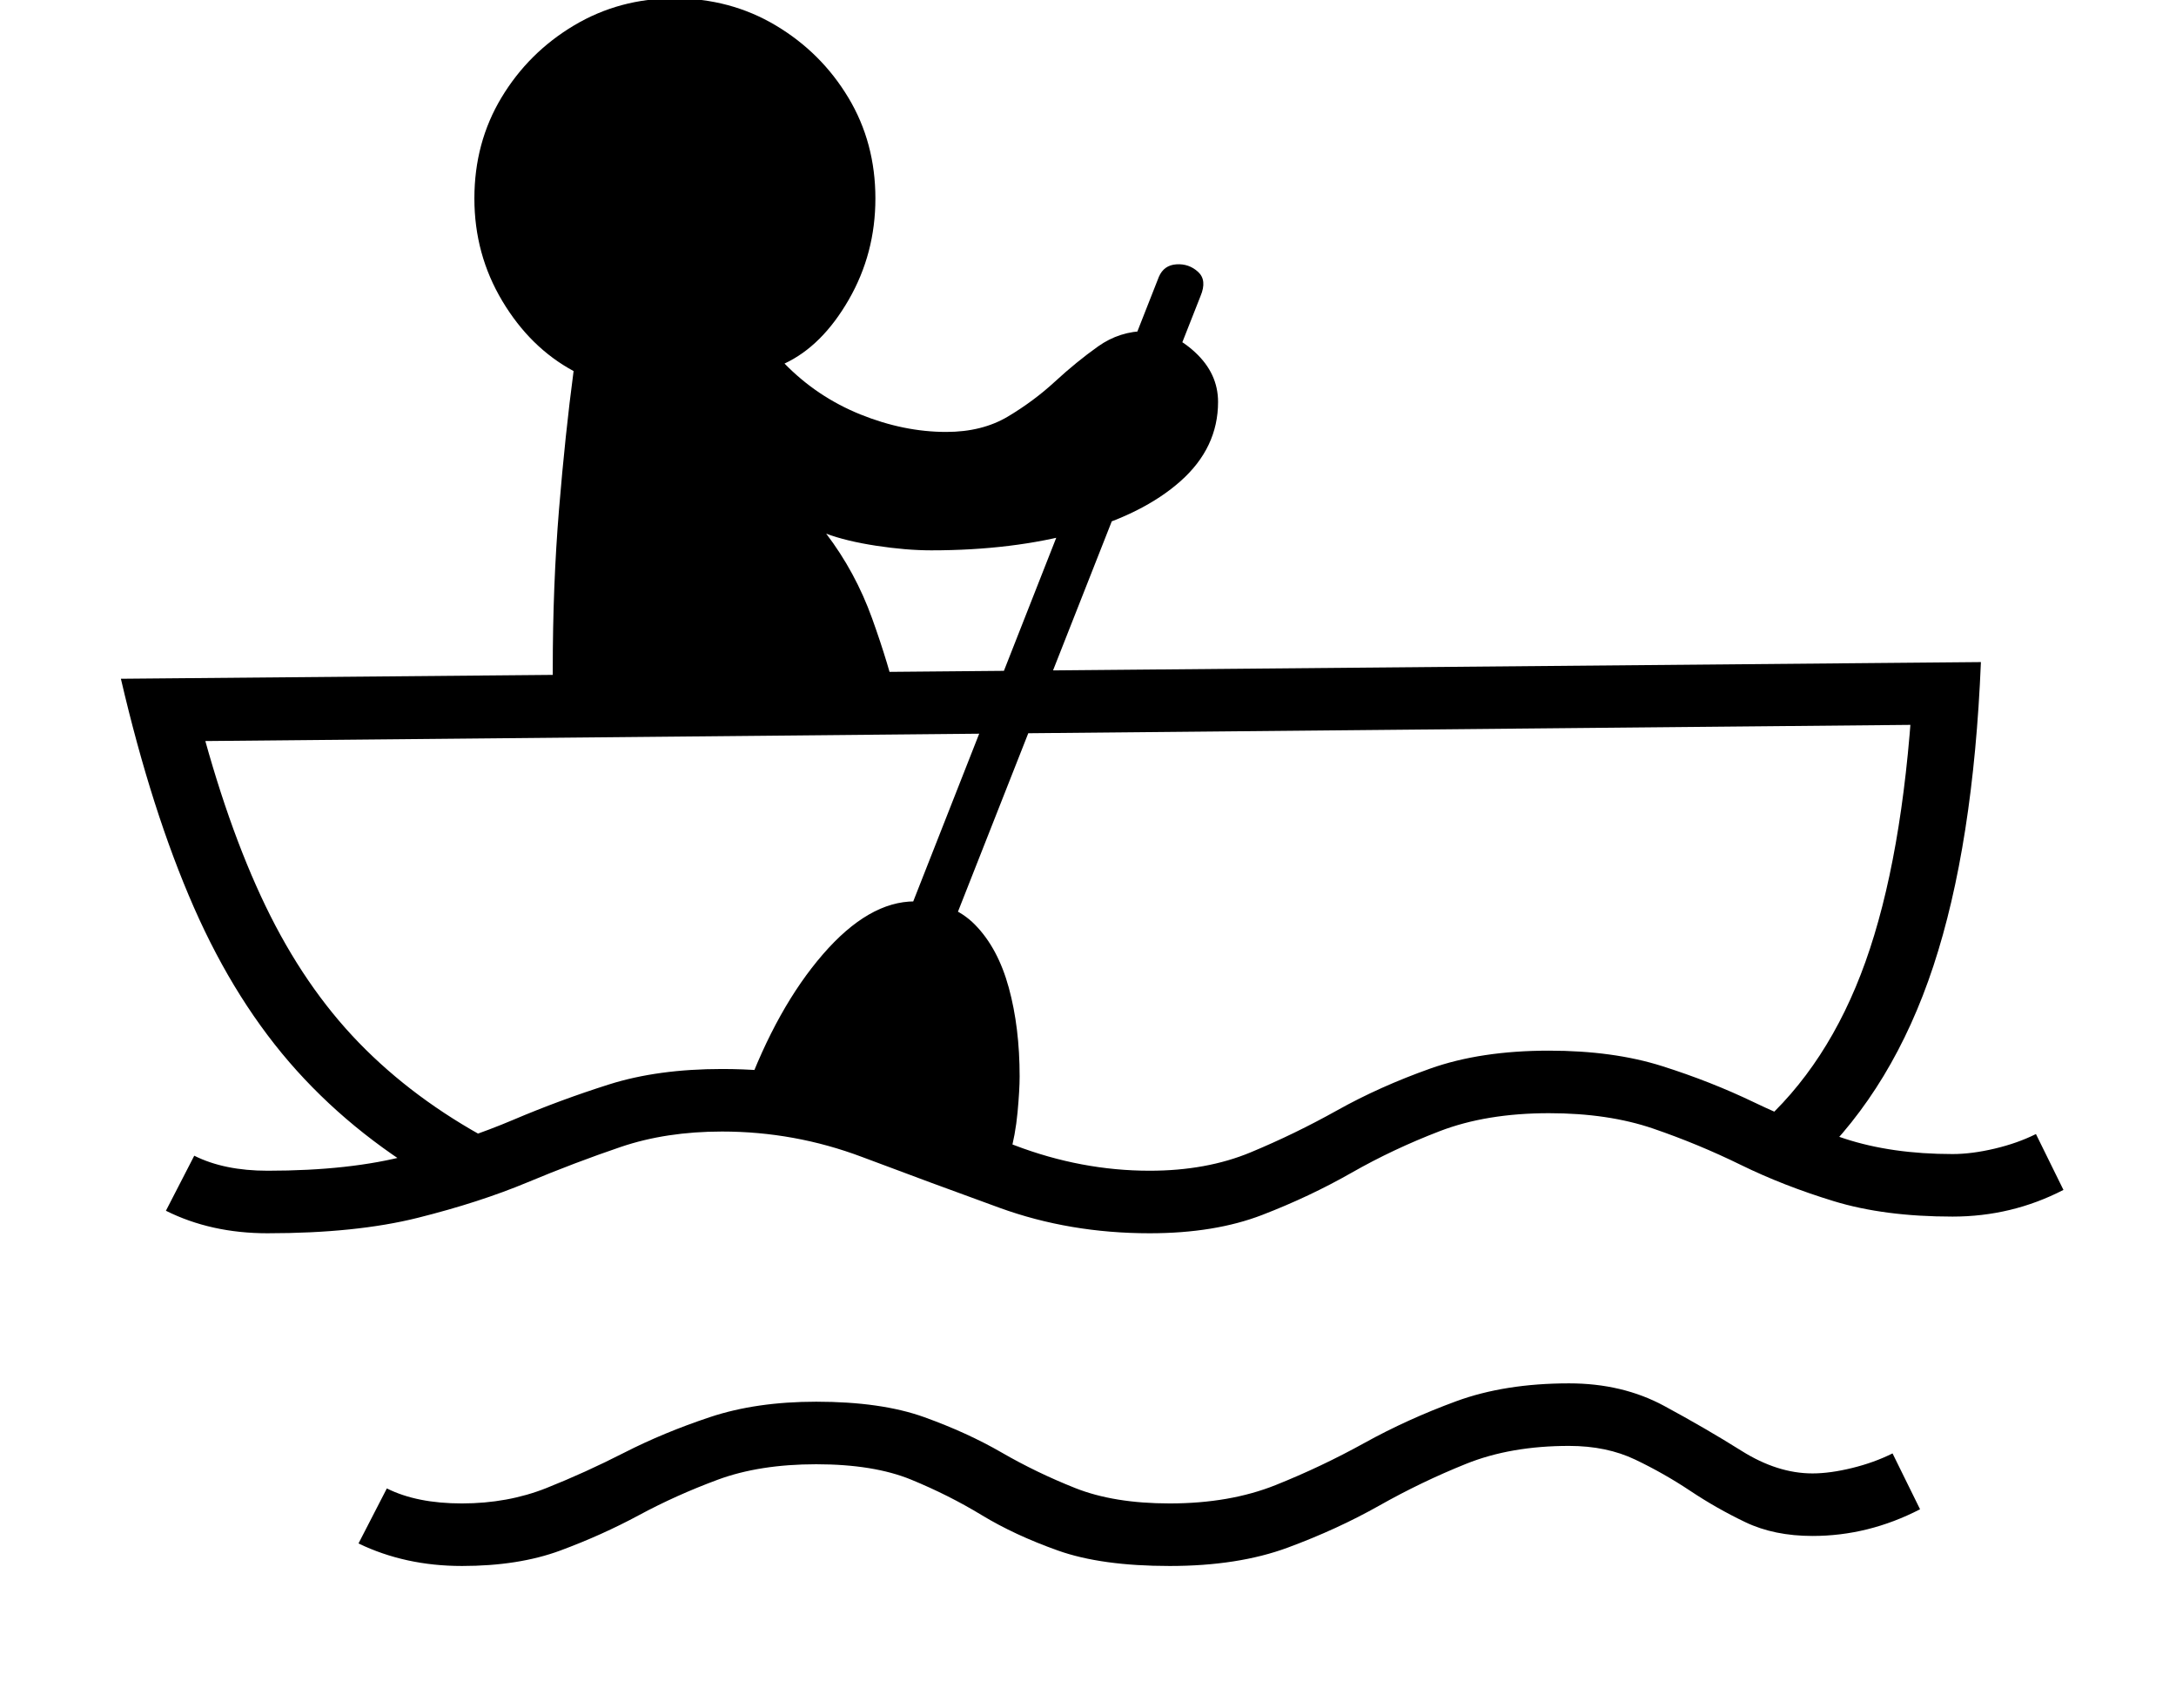 <svg xmlns="http://www.w3.org/2000/svg" viewBox="-10 0 2610 2048"><path d="M522 1423q-103-58-176-139t-123.5-196T135 814l2231-20q-9 219-57 364.5T2166 1395l-68-43q85-74 129.5-198.5T2284 833l30 36-2110 20 23-35q35 136 81.5 232.5t112 164T577 1367zm22 455q-68 0-124-27l34-66q36 18 90 18 55 0 101.5-18.5T739 1742t102.5-42.5T969 1681q78 0 129.5 18.5t93 42.5 88 42.5T1393 1803q72 0 127-22t106.5-50.5 110-50T1872 1659q64 0 114 27t93 54 85 27q21 0 47.5-6.5t48.5-17.5l33 67q-62 32-129 32-46 0-80.5-16.5t-66-37.5-66-37.5-79.5-16.5q-70 0-123.5 21.5t-104 50-110 50.5-141.5 22-134-18.5-91.5-42.5-84.5-42.5-114-18.5q-68 0-118 18.5t-94.5 42.5-94.5 42.5-118 18.5zm556-499-216-68q38-103 93-166.5t110-63.5q45 0 72.5 28t40.5 75.5 13 106.5q0 16-2.5 43t-9.5 52zm-789 100q-68 0-122-27l34-66q36 18 88 18 99 0 168.5-18.5t126-42.5 115-42.5T856 1282q100 0 185.5 30.5t165.5 61 162 30.5q68 0 121-22t104-50.5 111.5-50T1848 1260q77 0 135.5 18.5T2094 1322t108.5 43.5T2332 1384q23 0 50.5-6.5t49.5-17.5l33 67q-62 32-133 32-82 0-142.5-18.5T2078 1397t-105-43.5-125-18.5q-75 0-131 21.5t-106 50-107 50.5-135 22q-96 0-180-30.5t-165-61-168-30.5q-67 0-121.5 18.5t-112 42.5-131.5 42.5-180 18.5zm799-312-49-24 319-811q6-14 21-15t26 9 3 29zM654 844q-1-11-1-21v-20q0-101 7.5-192T678 445q-52-28-85.5-84T559 238t32.5-121 87-86.5T799-2q67 0 121.5 32.5t87 86.5 32.5 121q0 66-32 121.5T931 436q39 40 91 61t103 21q43 0 74-18.5t56.5-42 51.5-42 58-18.5q31 0 58.5 25.5T1451 482q0 55-45 95t-123 61.5-176 21.5q-30 0-66-5.5T981 640q35 46 55 101.5t31 102.5z"/></svg>